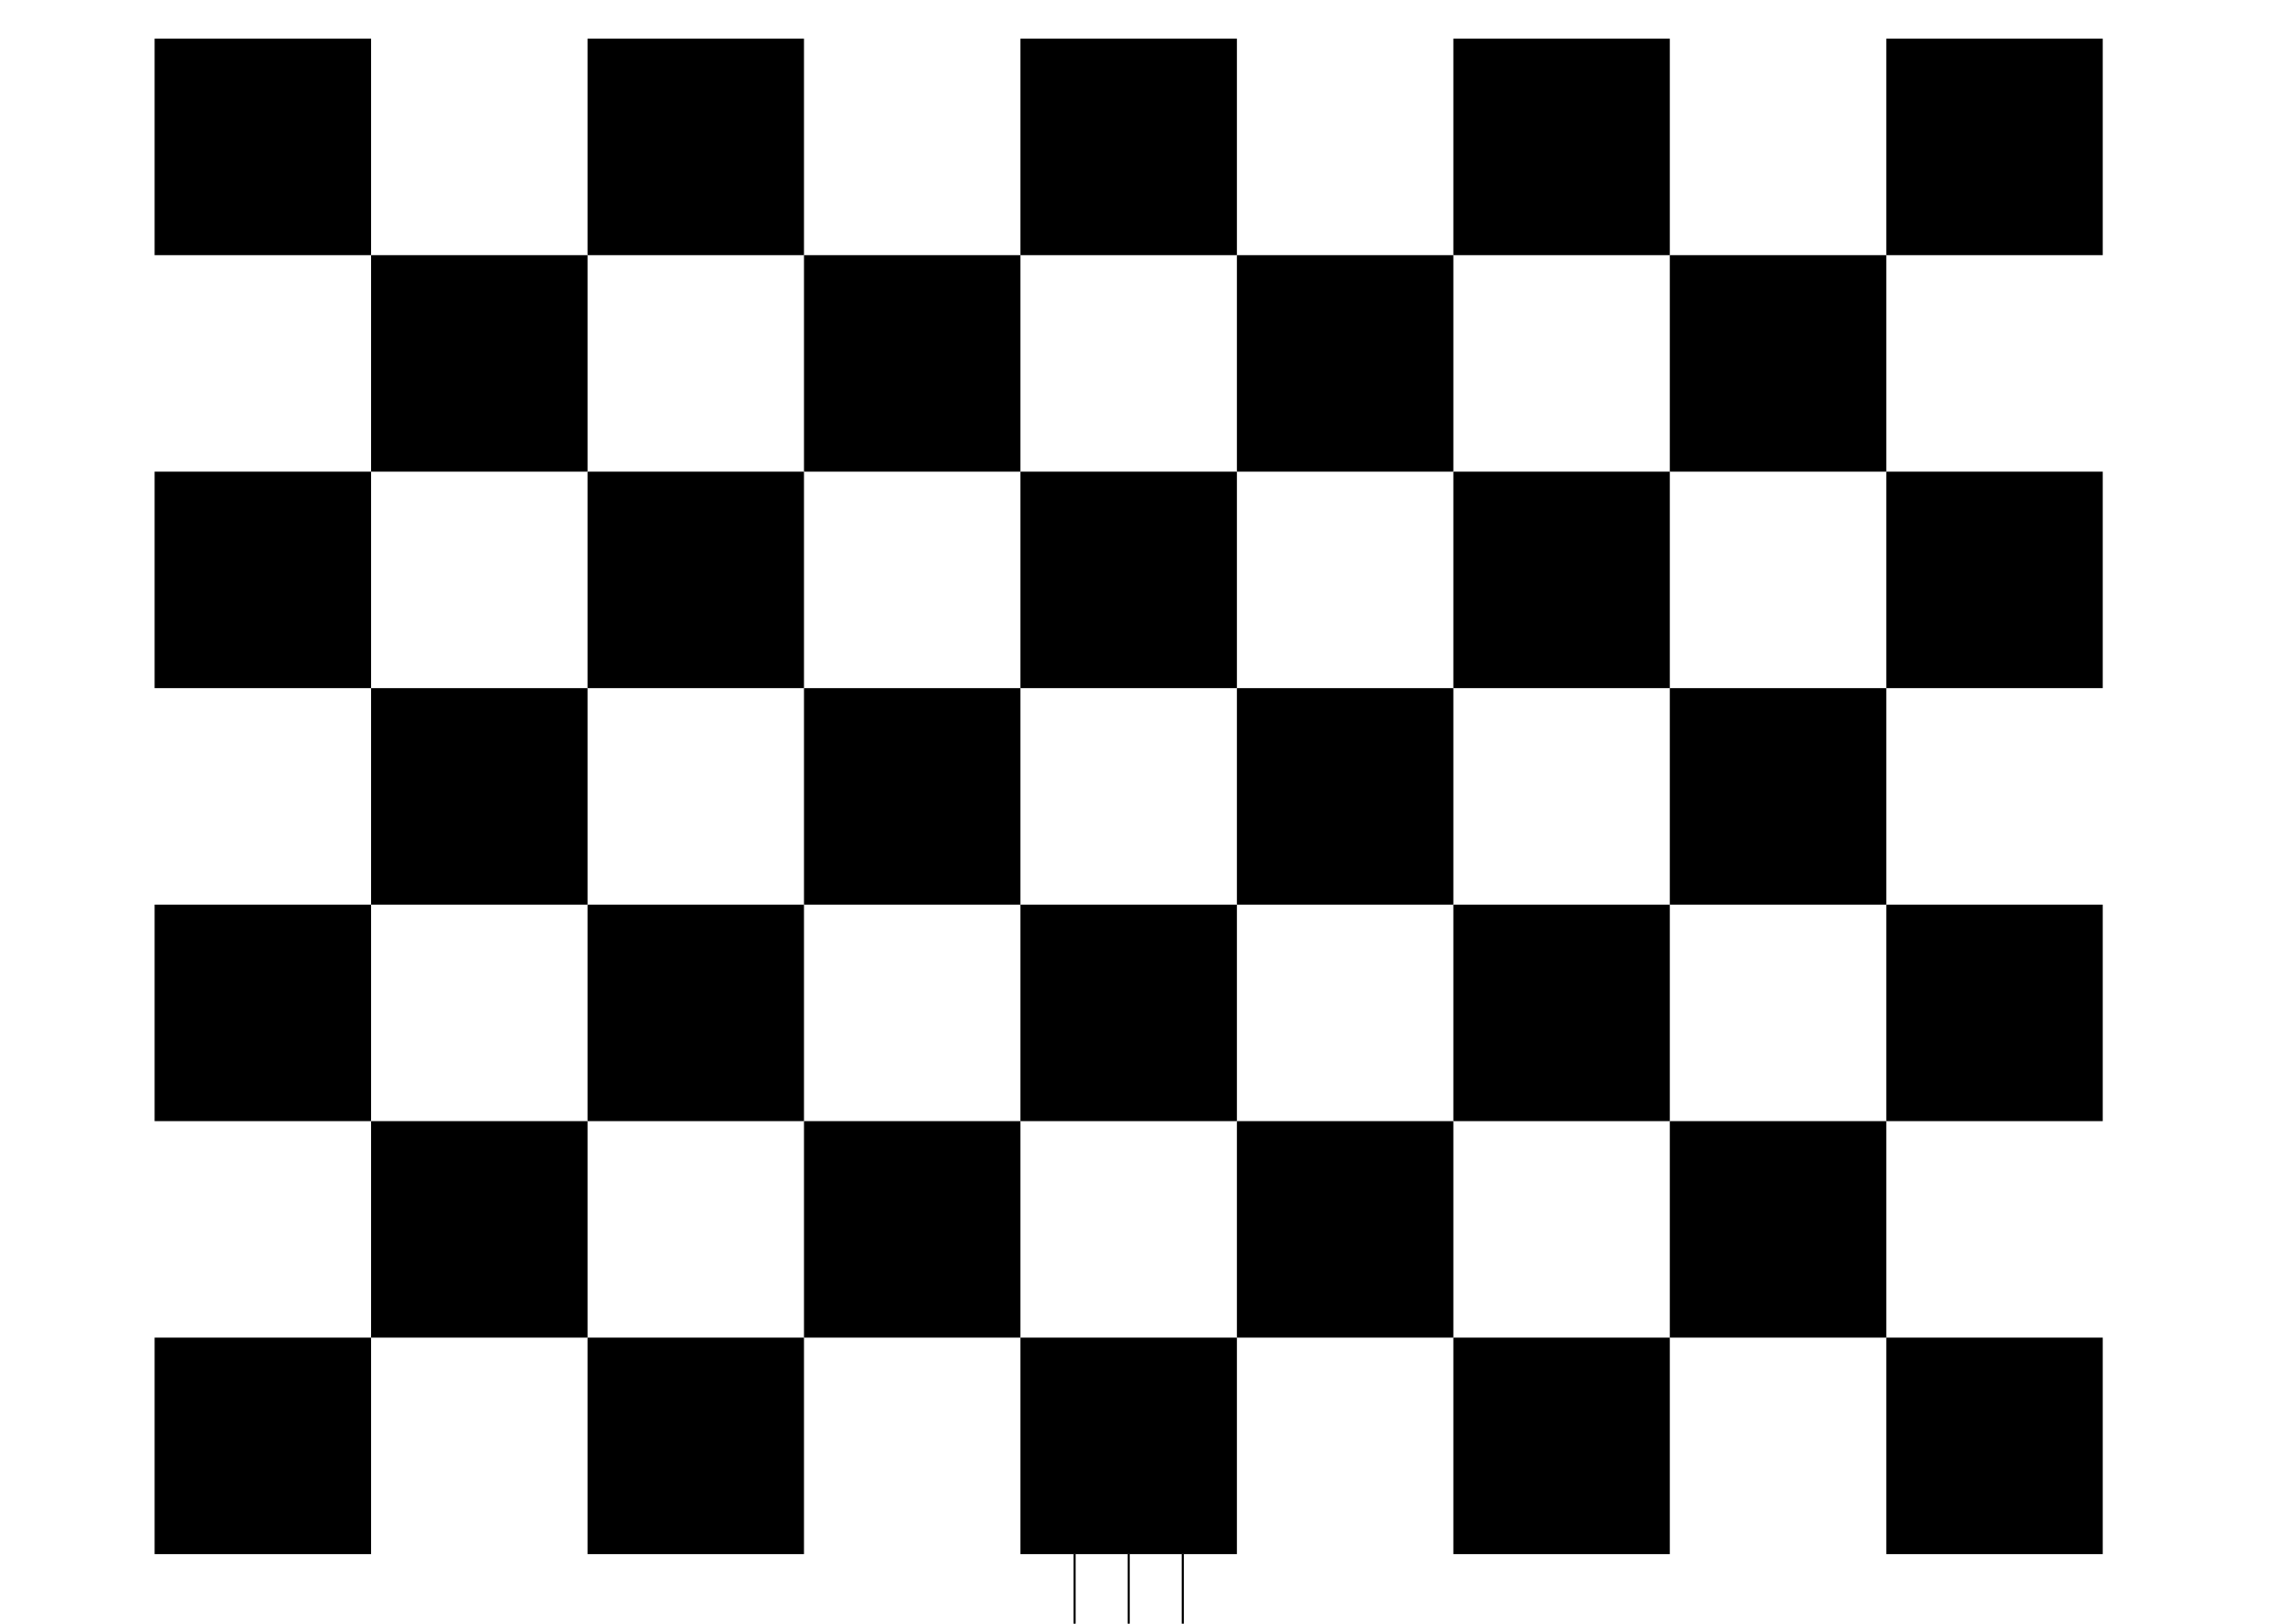 <?xml version="1.0" encoding="UTF-8" standalone="no"?>
<!-- Created with Inkscape (http://www.inkscape.org/) -->

<svg
   xmlns:dc="http://purl.org/dc/elements/1.1/"
   xmlns:cc="http://creativecommons.org/ns#"
   xmlns:rdf="http://www.w3.org/1999/02/22-rdf-syntax-ns#"
   xmlns:svg="http://www.w3.org/2000/svg"
   xmlns="http://www.w3.org/2000/svg"
   xmlns:sodipodi="http://sodipodi.sourceforge.net/DTD/sodipodi-0.dtd"
   xmlns:inkscape="http://www.inkscape.org/namespaces/inkscape"
   width="1052.362"
   height="744.094"
   id="svg2"
   version="1.1"
   inkscape:version="0.47 r22583"
   sodipodi:docname="arm-calibration-pattern.svg">
  <sodipodi:namedview
     id="base"
     pagecolor="#ffffff"
     bordercolor="#666666"
     borderopacity="1.0"
     inkscape:pageopacity="0.0"
     inkscape:pageshadow="2"
     inkscape:zoom="5.6"
     inkscape:cx="504.18488"
     inkscape:cy="16.683403"
     inkscape:document-units="mm"
     inkscape:current-layer="layer1"
     showgrid="true"
     units="mm"
     inkscape:window-width="1208"
     inkscape:window-height="824"
     inkscape:window-x="14"
     inkscape:window-y="25"
     inkscape:window-maximized="0"
     showguides="true"
     inkscape:guide-bbox="true">
    <inkscape:grid
       type="xygrid"
       id="grid2816"
       empspacing="5"
       visible="true"
       enabled="true"
       snapvisiblegridlinesonly="true"
       units="mm"
       spacingx="1mm"
       spacingy="1mm" />
  </sodipodi:namedview>
  <defs
     id="defs4">
    <marker
       style="overflow:visible;"
       id="Arrow1Send"
       refX="0.0"
       refY="0.0"
       orient="auto"
       inkscape:stockid="Arrow1Send">
      <path
         transform="scale(0.2) rotate(180) translate(6,0)"
         style="fill-rule:evenodd;stroke:#000000;stroke-width:1.0pt;marker-start:none;"
         d="M 0.0,0.0 L 5.0,-5.0 L -12.5,0.0 L 5.0,5.0 L 0.0,0.0 z "
         id="path4725" />
    </marker>
    <marker
       inkscape:stockid="Arrow1Sstart"
       orient="auto"
       refY="0.0"
       refX="0.0"
       id="Arrow1Sstart"
       style="overflow:visible">
      <path
         id="path4722"
         d="M 0.0,0.0 L 5.0,-5.0 L -12.5,0.0 L 5.0,5.0 L 0.0,0.0 z "
         style="fill-rule:evenodd;stroke:#000000;stroke-width:1.0pt;marker-start:none"
         transform="scale(0.2) translate(6,0)" />
    </marker>
    <marker
       inkscape:stockid="Arrow1Mstart"
       orient="auto"
       refY="0.0"
       refX="0.0"
       id="Arrow1Mstart"
       style="overflow:visible">
      <path
         id="path4716"
         d="M 0.0,0.0 L 5.0,-5.0 L -12.5,0.0 L 5.0,5.0 L 0.0,0.0 z "
         style="fill-rule:evenodd;stroke:#000000;stroke-width:1.0pt;marker-start:none"
         transform="scale(0.4) translate(10,0)" />
    </marker>
    <inkscape:perspective
       sodipodi:type="inkscape:persp3d"
       inkscape:vp_x="0 : 526.18109 : 1"
       inkscape:vp_y="0 : 1000 : 0"
       inkscape:vp_z="744.09448 : 526.18109 : 1"
       inkscape:persp3d-origin="372.04724 : 350.78739 : 1"
       id="perspective10" />
    <inkscape:perspective
       id="perspective3602"
       inkscape:persp3d-origin="0.5 : 0.33333333 : 1"
       inkscape:vp_z="1 : 0.5 : 1"
       inkscape:vp_y="0 : 1000 : 0"
       inkscape:vp_x="0 : 0.5 : 1"
       sodipodi:type="inkscape:persp3d" />
    <inkscape:perspective
       id="perspective3626"
       inkscape:persp3d-origin="0.5 : 0.33333333 : 1"
       inkscape:vp_z="1 : 0.5 : 1"
       inkscape:vp_y="0 : 1000 : 0"
       inkscape:vp_x="0 : 0.5 : 1"
       sodipodi:type="inkscape:persp3d" />
    <inkscape:perspective
       id="perspective3626-8"
       inkscape:persp3d-origin="0.5 : 0.33333333 : 1"
       inkscape:vp_z="1 : 0.5 : 1"
       inkscape:vp_y="0 : 1000 : 0"
       inkscape:vp_x="0 : 0.5 : 1"
       sodipodi:type="inkscape:persp3d" />
    <inkscape:perspective
       id="perspective3819"
       inkscape:persp3d-origin="0.5 : 0.33333333 : 1"
       inkscape:vp_z="1 : 0.5 : 1"
       inkscape:vp_y="0 : 1000 : 0"
       inkscape:vp_x="0 : 0.5 : 1"
       sodipodi:type="inkscape:persp3d" />
    <inkscape:perspective
       id="perspective3841"
       inkscape:persp3d-origin="0.5 : 0.33333333 : 1"
       inkscape:vp_z="1 : 0.5 : 1"
       inkscape:vp_y="0 : 1000 : 0"
       inkscape:vp_x="0 : 0.5 : 1"
       sodipodi:type="inkscape:persp3d" />
    <inkscape:perspective
       id="perspective3863"
       inkscape:persp3d-origin="0.5 : 0.33333333 : 1"
       inkscape:vp_z="1 : 0.5 : 1"
       inkscape:vp_y="0 : 1000 : 0"
       inkscape:vp_x="0 : 0.5 : 1"
       sodipodi:type="inkscape:persp3d" />
    <inkscape:perspective
       id="perspective3898"
       inkscape:persp3d-origin="0.5 : 0.33333333 : 1"
       inkscape:vp_z="1 : 0.5 : 1"
       inkscape:vp_y="0 : 1000 : 0"
       inkscape:vp_x="0 : 0.5 : 1"
       sodipodi:type="inkscape:persp3d" />
    <inkscape:perspective
       id="perspective3898-6"
       inkscape:persp3d-origin="0.5 : 0.33333333 : 1"
       inkscape:vp_z="1 : 0.5 : 1"
       inkscape:vp_y="0 : 1000 : 0"
       inkscape:vp_x="0 : 0.5 : 1"
       sodipodi:type="inkscape:persp3d" />
    <inkscape:perspective
       id="perspective3898-4"
       inkscape:persp3d-origin="0.5 : 0.33333333 : 1"
       inkscape:vp_z="1 : 0.5 : 1"
       inkscape:vp_y="0 : 1000 : 0"
       inkscape:vp_x="0 : 0.5 : 1"
       sodipodi:type="inkscape:persp3d" />
    <inkscape:perspective
       id="perspective3938"
       inkscape:persp3d-origin="0.5 : 0.33333333 : 1"
       inkscape:vp_z="1 : 0.5 : 1"
       inkscape:vp_y="0 : 1000 : 0"
       inkscape:vp_x="0 : 0.5 : 1"
       sodipodi:type="inkscape:persp3d" />
    <inkscape:perspective
       id="perspective3938-6"
       inkscape:persp3d-origin="0.5 : 0.33333333 : 1"
       inkscape:vp_z="1 : 0.5 : 1"
       inkscape:vp_y="0 : 1000 : 0"
       inkscape:vp_x="0 : 0.5 : 1"
       sodipodi:type="inkscape:persp3d" />
    <inkscape:perspective
       id="perspective3938-2"
       inkscape:persp3d-origin="0.5 : 0.33333333 : 1"
       inkscape:vp_z="1 : 0.5 : 1"
       inkscape:vp_y="0 : 1000 : 0"
       inkscape:vp_x="0 : 0.5 : 1"
       sodipodi:type="inkscape:persp3d" />
    <inkscape:perspective
       id="perspective3938-9"
       inkscape:persp3d-origin="0.5 : 0.33333333 : 1"
       inkscape:vp_z="1 : 0.5 : 1"
       inkscape:vp_y="0 : 1000 : 0"
       inkscape:vp_x="0 : 0.5 : 1"
       sodipodi:type="inkscape:persp3d" />
    <inkscape:perspective
       id="perspective4014"
       inkscape:persp3d-origin="0.5 : 0.33333333 : 1"
       inkscape:vp_z="1 : 0.5 : 1"
       inkscape:vp_y="0 : 1000 : 0"
       inkscape:vp_x="0 : 0.5 : 1"
       sodipodi:type="inkscape:persp3d" />
    <inkscape:perspective
       id="perspective4014-4"
       inkscape:persp3d-origin="0.5 : 0.33333333 : 1"
       inkscape:vp_z="1 : 0.5 : 1"
       inkscape:vp_y="0 : 1000 : 0"
       inkscape:vp_x="0 : 0.5 : 1"
       sodipodi:type="inkscape:persp3d" />
    <inkscape:perspective
       id="perspective4014-8"
       inkscape:persp3d-origin="0.5 : 0.33333333 : 1"
       inkscape:vp_z="1 : 0.5 : 1"
       inkscape:vp_y="0 : 1000 : 0"
       inkscape:vp_x="0 : 0.5 : 1"
       sodipodi:type="inkscape:persp3d" />
    <inkscape:perspective
       id="perspective4239"
       inkscape:persp3d-origin="0.5 : 0.33333333 : 1"
       inkscape:vp_z="1 : 0.5 : 1"
       inkscape:vp_y="0 : 1000 : 0"
       inkscape:vp_x="0 : 0.5 : 1"
       sodipodi:type="inkscape:persp3d" />
    <inkscape:perspective
       id="perspective4239-1"
       inkscape:persp3d-origin="0.5 : 0.33333333 : 1"
       inkscape:vp_z="1 : 0.5 : 1"
       inkscape:vp_y="0 : 1000 : 0"
       inkscape:vp_x="0 : 0.5 : 1"
       sodipodi:type="inkscape:persp3d" />
    <inkscape:perspective
       id="perspective4239-7"
       inkscape:persp3d-origin="0.5 : 0.33333333 : 1"
       inkscape:vp_z="1 : 0.5 : 1"
       inkscape:vp_y="0 : 1000 : 0"
       inkscape:vp_x="0 : 0.5 : 1"
       sodipodi:type="inkscape:persp3d" />
    <inkscape:perspective
       id="perspective4279"
       inkscape:persp3d-origin="0.5 : 0.33333333 : 1"
       inkscape:vp_z="1 : 0.5 : 1"
       inkscape:vp_y="0 : 1000 : 0"
       inkscape:vp_x="0 : 0.5 : 1"
       sodipodi:type="inkscape:persp3d" />
    <inkscape:perspective
       id="perspective4279-6"
       inkscape:persp3d-origin="0.5 : 0.33333333 : 1"
       inkscape:vp_z="1 : 0.5 : 1"
       inkscape:vp_y="0 : 1000 : 0"
       inkscape:vp_x="0 : 0.5 : 1"
       sodipodi:type="inkscape:persp3d" />
    <inkscape:perspective
       id="perspective4279-5"
       inkscape:persp3d-origin="0.5 : 0.33333333 : 1"
       inkscape:vp_z="1 : 0.5 : 1"
       inkscape:vp_y="0 : 1000 : 0"
       inkscape:vp_x="0 : 0.5 : 1"
       sodipodi:type="inkscape:persp3d" />
    <inkscape:perspective
       id="perspective4319"
       inkscape:persp3d-origin="0.5 : 0.33333333 : 1"
       inkscape:vp_z="1 : 0.5 : 1"
       inkscape:vp_y="0 : 1000 : 0"
       inkscape:vp_x="0 : 0.5 : 1"
       sodipodi:type="inkscape:persp3d" />
    <inkscape:perspective
       id="perspective4350"
       inkscape:persp3d-origin="0.5 : 0.33333333 : 1"
       inkscape:vp_z="1 : 0.5 : 1"
       inkscape:vp_y="0 : 1000 : 0"
       inkscape:vp_x="0 : 0.5 : 1"
       sodipodi:type="inkscape:persp3d" />
    <inkscape:perspective
       id="perspective4378"
       inkscape:persp3d-origin="0.5 : 0.33333333 : 1"
       inkscape:vp_z="1 : 0.5 : 1"
       inkscape:vp_y="0 : 1000 : 0"
       inkscape:vp_x="0 : 0.5 : 1"
       sodipodi:type="inkscape:persp3d" />
    <inkscape:perspective
       id="perspective4409"
       inkscape:persp3d-origin="0.5 : 0.33333333 : 1"
       inkscape:vp_z="1 : 0.5 : 1"
       inkscape:vp_y="0 : 1000 : 0"
       inkscape:vp_x="0 : 0.5 : 1"
       sodipodi:type="inkscape:persp3d" />
    <inkscape:perspective
       id="perspective4437"
       inkscape:persp3d-origin="0.5 : 0.33333333 : 1"
       inkscape:vp_z="1 : 0.5 : 1"
       inkscape:vp_y="0 : 1000 : 0"
       inkscape:vp_x="0 : 0.5 : 1"
       sodipodi:type="inkscape:persp3d" />
    <inkscape:perspective
       id="perspective4468"
       inkscape:persp3d-origin="0.5 : 0.33333333 : 1"
       inkscape:vp_z="1 : 0.5 : 1"
       inkscape:vp_y="0 : 1000 : 0"
       inkscape:vp_x="0 : 0.5 : 1"
       sodipodi:type="inkscape:persp3d" />
    <inkscape:perspective
       id="perspective4496"
       inkscape:persp3d-origin="0.5 : 0.33333333 : 1"
       inkscape:vp_z="1 : 0.5 : 1"
       inkscape:vp_y="0 : 1000 : 0"
       inkscape:vp_x="0 : 0.5 : 1"
       sodipodi:type="inkscape:persp3d" />
    <marker
       inkscape:stockid="Arrow1SstartK"
       orient="auto"
       refY="0.0"
       refX="0.0"
       id="Arrow1SstartK"
       style="overflow:visible">
      <path
         id="path5752"
         d="M 0.0,0.0 L 5.0,-5.0 L -12.5,0.0 L 5.0,5.0 L 0.0,0.0 z "
         style="marker-start:none;stroke:#0000ff;stroke-width:1.0pt;fill:#0000ff;fill-rule:evenodd"
         transform="scale(0.2) translate(6,0)" />
    </marker>
    <marker
       style="overflow:visible;"
       id="Arrow1Sendb"
       refX="0.0"
       refY="0.0"
       orient="auto"
       inkscape:stockid="Arrow1Sendb">
      <path
         transform="scale(0.2) rotate(180) translate(6,0)"
         style="marker-start:none;stroke:#ff0000;stroke-width:1.0pt;fill:#ff0000;fill-rule:evenodd"
         d="M 0.0,0.0 L 5.0,-5.0 L -12.5,0.0 L 5.0,5.0 L 0.0,0.0 z "
         id="path6673" />
    </marker>
  </defs>
  <g
     inkscape:label="Layer 1"
     inkscape:groupmode="layer"
     id="layer1"
     transform="translate(0,-308.268)">
    <rect
       style="fill:#000000;fill-opacity:1;fill-rule:nonzero;stroke:none"
       id="rect2820"
       width="99.213"
       height="99.213"
       x="70.866"
       y="325.984" />
    <rect
       style="fill:#000000;fill-opacity:1;fill-rule:nonzero;stroke:none"
       id="rect2820-0"
       width="99.213"
       height="99.213"
       x="170.079"
       y="425.197" />
    <rect
       style="fill:#000000;fill-opacity:1;fill-rule:nonzero;stroke:none"
       id="rect2820-3"
       width="99.213"
       height="99.213"
       x="70.866"
       y="524.409" />
    <rect
       style="fill:#000000;fill-opacity:1;fill-rule:nonzero;stroke:none"
       id="rect2820-7"
       width="99.213"
       height="99.213"
       x="170.079"
       y="623.622" />
    <rect
       style="fill:#000000;fill-opacity:1;fill-rule:nonzero;stroke:none"
       id="rect2820-7-2"
       width="99.213"
       height="99.213"
       x="70.866"
       y="722.835" />
    <rect
       style="fill:#000000;fill-opacity:1;fill-rule:nonzero;stroke:none"
       id="rect2820-7-4"
       width="99.213"
       height="99.213"
       x="170.079"
       y="822.047" />
    <rect
       style="fill:#000000;fill-opacity:1;fill-rule:nonzero;stroke:none"
       id="rect2820-7-20"
       width="99.213"
       height="99.213"
       x="70.866"
       y="921.26" />
    <rect
       style="fill:#000000;fill-opacity:1;fill-rule:nonzero;stroke:none"
       id="rect2820-2"
       width="99.213"
       height="99.213"
       x="269.291"
       y="325.984" />
    <rect
       style="fill:#000000;fill-opacity:1;fill-rule:nonzero;stroke:none"
       id="rect2820-3-9"
       width="99.213"
       height="99.213"
       x="269.291"
       y="524.409" />
    <rect
       style="fill:#000000;fill-opacity:1;fill-rule:nonzero;stroke:none"
       id="rect2820-7-2-0"
       width="99.213"
       height="99.213"
       x="269.291"
       y="722.835" />
    <rect
       style="fill:#000000;fill-opacity:1;fill-rule:nonzero;stroke:none"
       id="rect2820-7-20-9"
       width="99.213"
       height="99.213"
       x="269.291"
       y="921.26" />
    <rect
       style="fill:#000000;fill-opacity:1;fill-rule:nonzero;stroke:none"
       id="rect2820-0-9"
       width="99.213"
       height="99.213"
       x="368.504"
       y="425.197" />
    <rect
       style="fill:#000000;fill-opacity:1;fill-rule:nonzero;stroke:none"
       id="rect2820-7-45"
       width="99.213"
       height="99.213"
       x="368.504"
       y="623.622" />
    <rect
       style="fill:#000000;fill-opacity:1;fill-rule:nonzero;stroke:none"
       id="rect2820-7-4-1"
       width="99.213"
       height="99.213"
       x="368.504"
       y="822.047" />
    <rect
       style="fill:#000000;fill-opacity:1;fill-rule:nonzero;stroke:none"
       id="rect2820-2-0"
       width="99.213"
       height="99.213"
       x="467.717"
       y="325.984" />
    <rect
       style="fill:#000000;fill-opacity:1;fill-rule:nonzero;stroke:none"
       id="rect2820-3-9-3"
       width="99.213"
       height="99.213"
       x="467.717"
       y="524.409" />
    <rect
       style="fill:#000000;fill-opacity:1;fill-rule:nonzero;stroke:none"
       id="rect2820-7-2-0-7"
       width="99.213"
       height="99.213"
       x="467.717"
       y="722.835" />
    <rect
       style="fill:#000000;fill-opacity:1;fill-rule:nonzero;stroke:none"
       id="rect2820-7-20-9-8"
       width="99.213"
       height="99.213"
       x="467.717"
       y="921.26" />
    <rect
       style="fill:#000000;fill-opacity:1;fill-rule:nonzero;stroke:none"
       id="rect2820-0-9-8"
       width="99.213"
       height="99.213"
       x="566.929"
       y="425.197" />
    <rect
       style="fill:#000000;fill-opacity:1;fill-rule:nonzero;stroke:none"
       id="rect2820-7-45-6"
       width="99.213"
       height="99.213"
       x="566.929"
       y="623.622" />
    <rect
       style="fill:#000000;fill-opacity:1;fill-rule:nonzero;stroke:none"
       id="rect2820-7-4-1-0"
       width="99.213"
       height="99.213"
       x="566.929"
       y="822.047" />
    <rect
       style="fill:#000000;fill-opacity:1;fill-rule:nonzero;stroke:none"
       id="rect2820-2-0-4"
       width="99.213"
       height="99.213"
       x="666.142"
       y="325.984" />
    <rect
       style="fill:#000000;fill-opacity:1;fill-rule:nonzero;stroke:none"
       id="rect2820-3-9-3-6"
       width="99.213"
       height="99.213"
       x="666.142"
       y="524.409" />
    <rect
       style="fill:#000000;fill-opacity:1;fill-rule:nonzero;stroke:none"
       id="rect2820-7-2-0-7-7"
       width="99.213"
       height="99.213"
       x="666.142"
       y="722.835" />
    <rect
       style="fill:#000000;fill-opacity:1;fill-rule:nonzero;stroke:none"
       id="rect2820-7-20-9-8-6"
       width="99.213"
       height="99.213"
       x="666.142"
       y="921.26" />
    <rect
       style="fill:#000000;fill-opacity:1;fill-rule:nonzero;stroke:none"
       id="rect2820-0-9-8-0"
       width="99.213"
       height="99.213"
       x="765.354"
       y="425.197" />
    <rect
       style="fill:#000000;fill-opacity:1;fill-rule:nonzero;stroke:none"
       id="rect2820-7-45-6-9"
       width="99.213"
       height="99.213"
       x="765.354"
       y="623.622" />
    <rect
       style="fill:#000000;fill-opacity:1;fill-rule:nonzero;stroke:none"
       id="rect2820-7-4-1-0-7"
       width="99.213"
       height="99.213"
       x="765.354"
       y="822.047" />
    <rect
       style="fill:#000000;fill-opacity:1;fill-rule:nonzero;stroke:none"
       id="rect2820-2-0-4-5"
       width="99.213"
       height="99.213"
       x="864.567"
       y="325.984" />
    <rect
       style="fill:#000000;fill-opacity:1;fill-rule:nonzero;stroke:none"
       id="rect2820-3-9-3-6-9"
       width="99.213"
       height="99.213"
       x="864.567"
       y="524.409" />
    <rect
       style="fill:#000000;fill-opacity:1;fill-rule:nonzero;stroke:none"
       id="rect2820-7-2-0-7-7-7"
       width="99.213"
       height="99.213"
       x="864.567"
       y="722.835" />
    <rect
       style="fill:#000000;fill-opacity:1;fill-rule:nonzero;stroke:none"
       id="rect2820-7-20-9-8-6-8"
       width="99.213"
       height="99.213"
       x="864.567"
       y="921.26" />
    <path
       style="fill:none;stroke:#000000;stroke-width:1px;stroke-linecap:butt;stroke-linejoin:miter;stroke-opacity:1"
       d="m 542.126,712.205 0,31.89"
       id="path4521"
       transform="translate(0,308.268)" />
    <path
       style="fill:none;stroke:#000000;stroke-width:1px;stroke-linecap:butt;stroke-linejoin:miter;stroke-opacity:1"
       d="m 492.52,712.205 0,31.89"
       id="path4523"
       transform="translate(0,308.268)" />
    <path
       style="fill:none;stroke:#000000;stroke-width:1px;stroke-linecap:butt;stroke-linejoin:miter;stroke-opacity:1"
       d="m 517.323,712.205 0,31.89"
       id="path6801"
       transform="translate(0,308.268)" />
  </g>
</svg>

